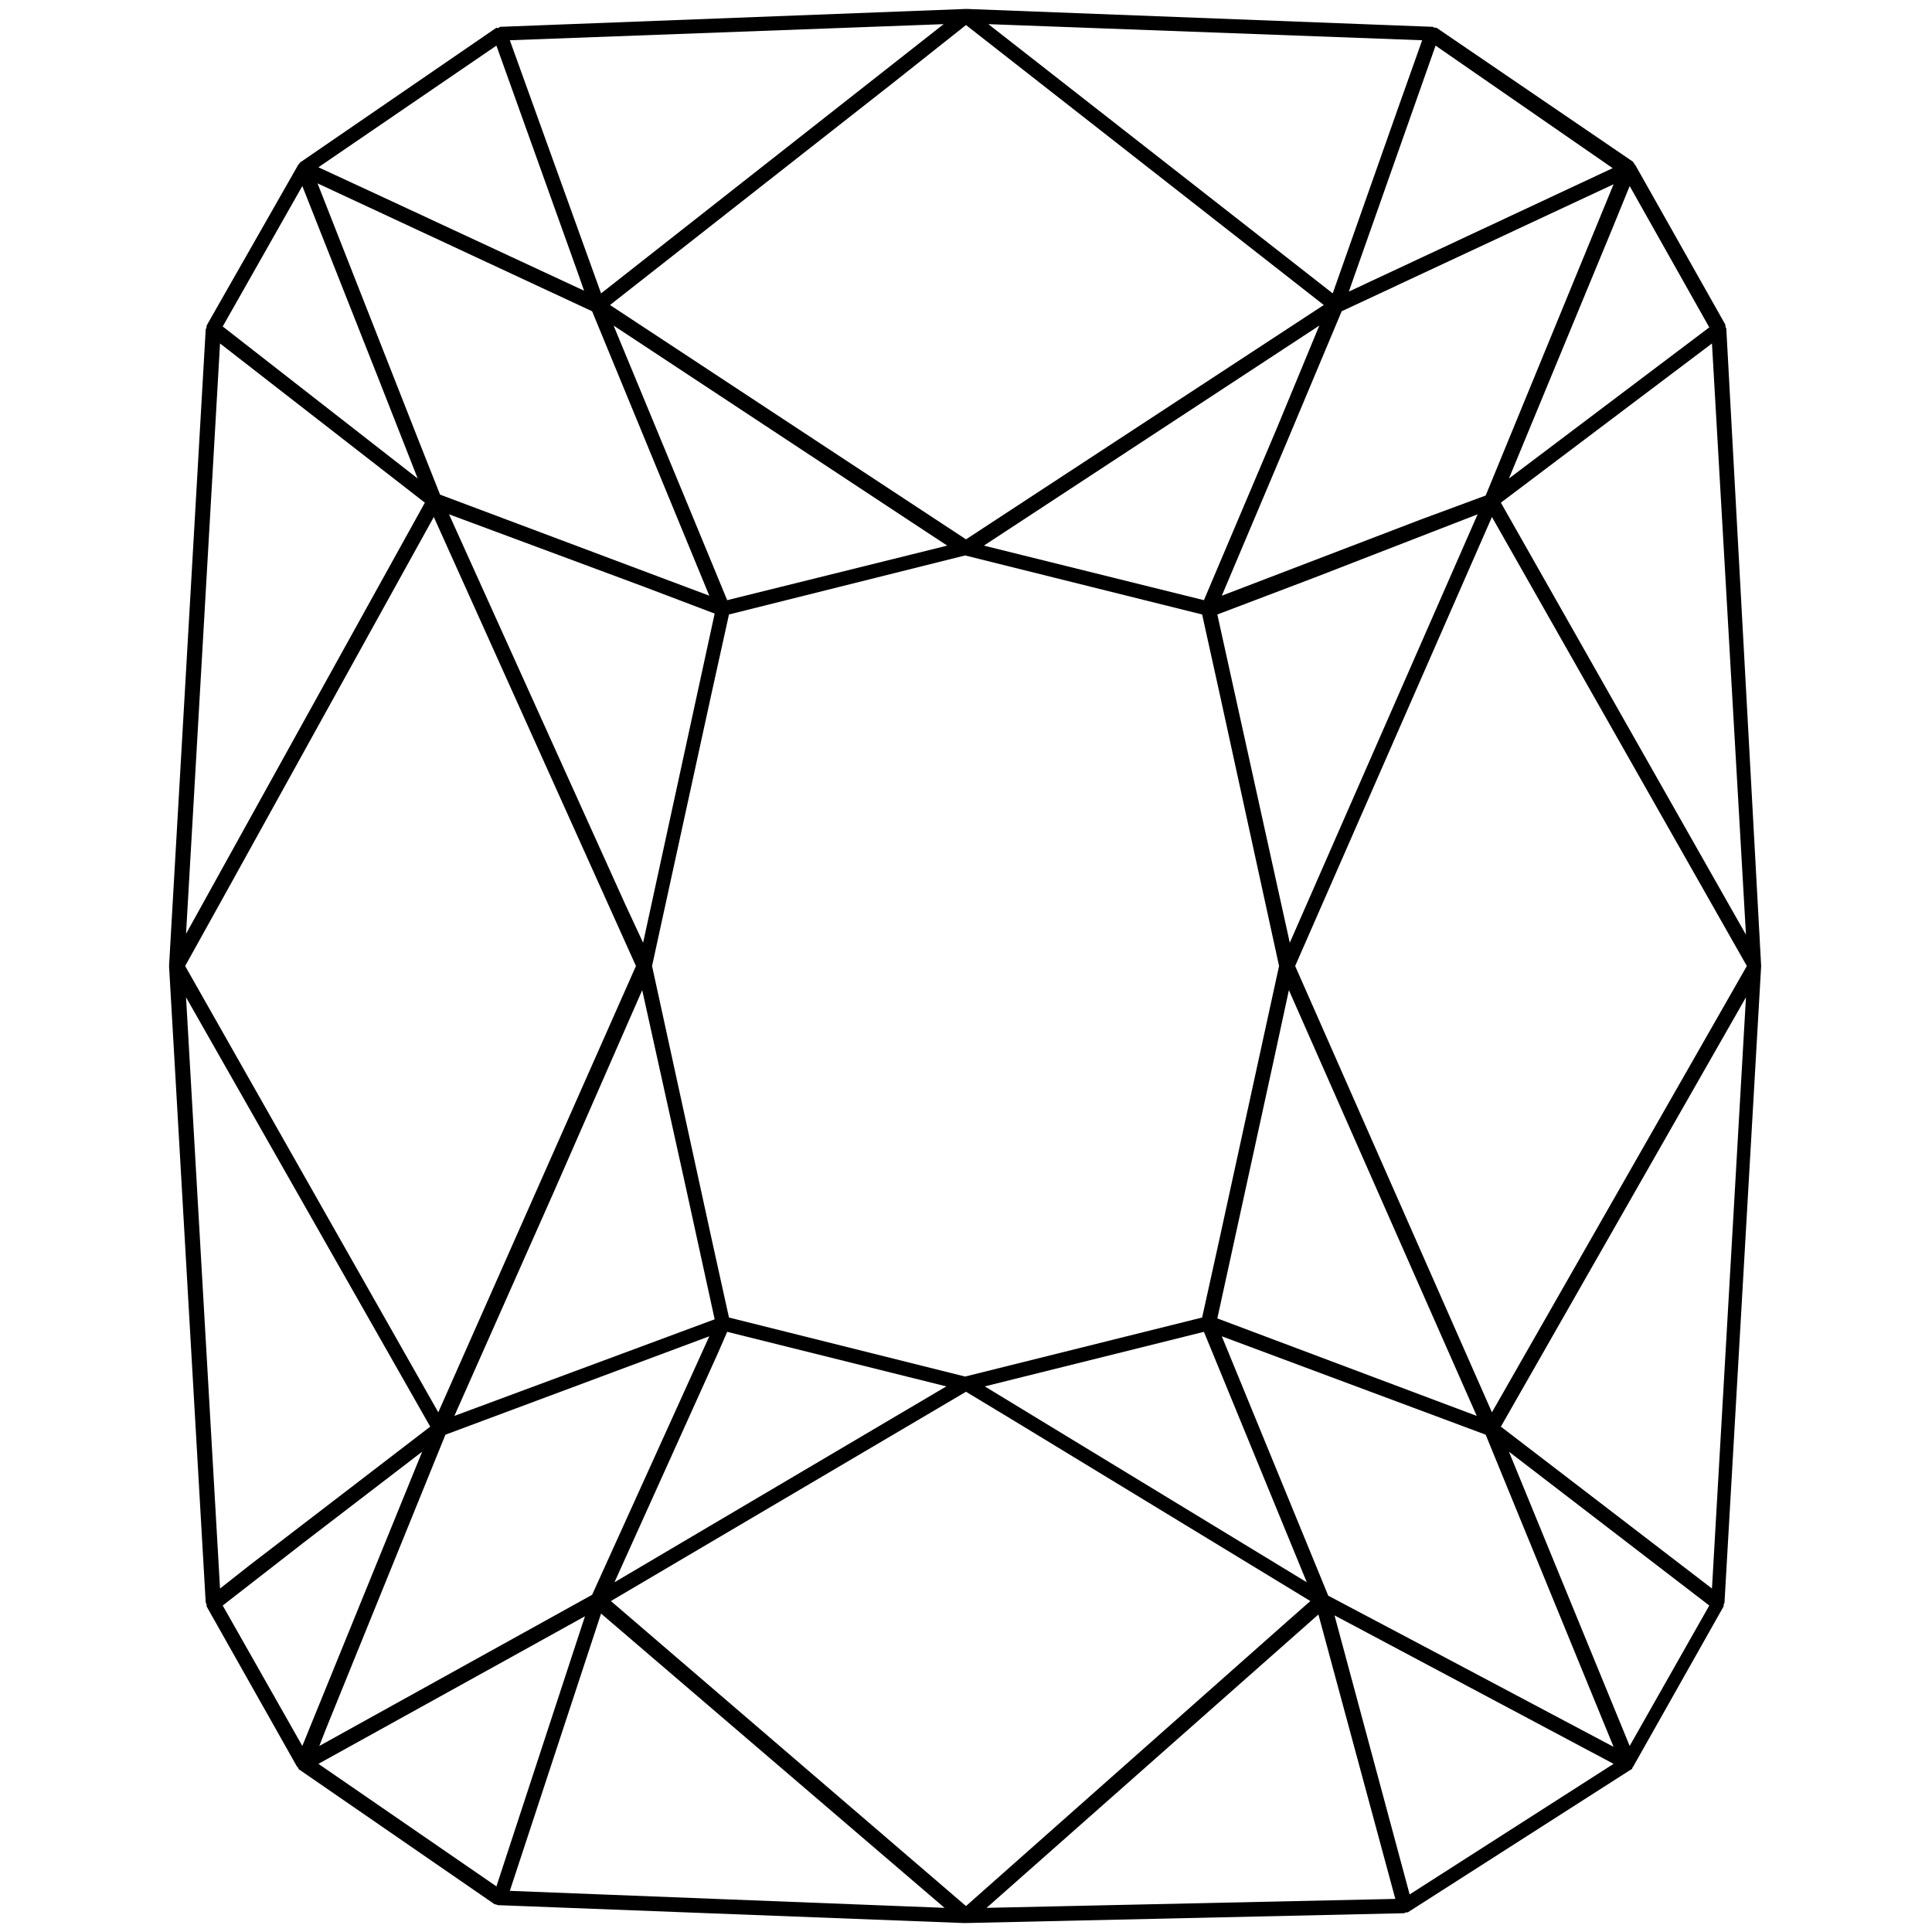 <svg version="1.1" xmlns="http://www.w3.org/2000/svg" xmlns:xlink="http://www.w3.org/1999/xlink" x="0px" y="0px"
	 viewBox="0 0 216 216" enable-background="new 0 0 216 216" xml:space="preserve">
<path d="M193,36.7c-0.1-0.1-0.1-0.2-0.1-0.4l-10.1-17.9c0,0-0.1,0-0.1-0.1c0-0.1,0-0.1-0.1-0.1c0,0,0-0.1,0-0.1L160.6,3.1
	c-0.2,0-0.3,0-0.4-0.1l-52.1-2c0,0,0,0-0.1,0l-52.1,2c-0.1,0.1-0.3,0.2-0.4,0.1L33.5,18.2c0,0,0,0.1,0,0.1c-0.1,0-0.1,0-0.1,0.1
	c0,0-0.1,0-0.1,0.1L23.1,36.4c0,0.1,0,0.3-0.1,0.4L18.9,108c0,0,0,0,0,0c0,0,0,0,0,0l4.1,71.2c0.1,0.1,0.1,0.2,0.1,0.4l10.1,17.9
	c0,0.1,0.1,0,0.1,0.1c0.1,0.1,0,0.1,0.1,0.2l21.9,15.1c0.2,0,0.3,0.1,0.4,0.1l52.1,2c0,0,0,0,0.1,0l49.1-1.1
	c0.1-0.1,0.3-0.1,0.4-0.1l25-16c0,0,0,0,0,0c0.1,0,0.1-0.1,0.1-0.2c0,0,0.1,0,0.1-0.1l10.1-17.9c0-0.1,0-0.3,0.1-0.4l4.1-71.2
	c0,0,0,0,0,0c0,0,0,0,0,0L193,36.7z M33.9,172.5l13.3-10.2l-13.4,32.9l-8.9-15.7L33.9,172.5z M64.6,30.5l0.7,2l-21.5-10l-8.2-3.8
	L55.5,5.1L64.6,30.5z M162.3,185.7l-13.8-7.3l-11.9-29l29.5,11l14.3,34.9L162.3,185.7z M108,2.8l40,31.3l-40,26.2l-15.2-10
	L68.2,34.1L99.8,9.3L108,2.8z M134.4,147.3l-26.5,6.6l-26.4-6.6l-1.9-8.6L72.9,108l6.7-30.7l1.9-8.6l26.4-6.6l26.5,6.6l1.9,8.6
	L143,108l-6.7,30.7L134.4,147.3z M50.2,57.5L72,65.6l7.9,3l-4.5,20.7l-3.5,16.1l-2-4.3L50.2,57.5z M71.8,110.7l4.8,21.7l3.3,15.1
	l-29.1,10.8l11.1-25L71.8,110.7z M136.1,147.4l6.4-29.3l1.6-7.4l21,47.6L136.1,147.4z M165.2,57.5l-21,47.9l-8.1-36.7l10.8-4.1
	L165.2,57.5z M134.6,67.1L110,61l37.5-24.6L142.7,48L134.6,67.1z M105.9,61l-24.6,6.1l-4.5-10.9l-8.2-19.8l33.5,22.1L105.9,61z
	 M68.7,176.9l11.6-25.7l1-2.3l24.5,6.1L68.7,176.9z M110.1,155l24.5-6.1l11.5,28L110.1,155L110.1,155z M166.8,57.8l28.5,50.2
	l-28.5,49.9l-22-49.9L166.8,57.8z M158.8,58.1l-22.2,8.5l7.4-17.5l6-14.3l30.4-14.2l-14.3,34.8L158.8,58.1z M66.2,34.8l13.1,31.8
	L49.2,55.3l-2.3-5.8l-11.4-29L66.2,34.8z M48.5,57.8L71.1,108L49,157.9L20.7,108l4.5-8.1L48.5,57.8z M49.8,160.4l29.5-11l-13.1,28.9
	l-30.5,16.9l0.7-1.8L49.8,160.4z M33.8,20.8l8.5,21.5l4.4,11.2L24.9,36.5L33.8,20.8z M108,213.1l-39.7-34.1l39.7-23.4l5.3,3.2
	l33.2,20.2l-2.5,2.2L108,213.1z M147.4,180.5l8.6,31.8l-45.7,1L147.4,180.5z M182.2,195.2l-13.5-32.9l22.4,17.2L182.2,195.2z
	 M195.2,104.5l-27.4-48.3l23.6-17.8L195.2,104.5z M168.7,53.5l11.5-27.8l2-4.9l8.9,15.8L168.7,53.5z M150.8,32.6l9.7-27.5l19.8,13.7
	L150.8,32.6z M156.3,12.1L149,32.8L110.5,2.7L159,4.5L156.3,12.1z M105.5,2.7L67.2,32.8L57,4.5L105.5,2.7z M24.6,38.4l22.9,17.8
	l-26.7,48.2L24.6,38.4z M20.8,111.5l27.3,48L27.9,175l-3.3,2.6L20.8,111.5z M57.1,185.3l8.3-4.6l-9.9,30.2l-19.9-13.7L57.1,185.3z
	 M57,211.4l10.2-31l38.4,32.9L57,211.4z M157.6,211.8l-8.4-31.2l31.2,16.6L157.6,211.8z M191.4,177.6l-11.6-8.9l-12-9.2l27.4-48
	L191.4,177.6z"/>
</svg>
